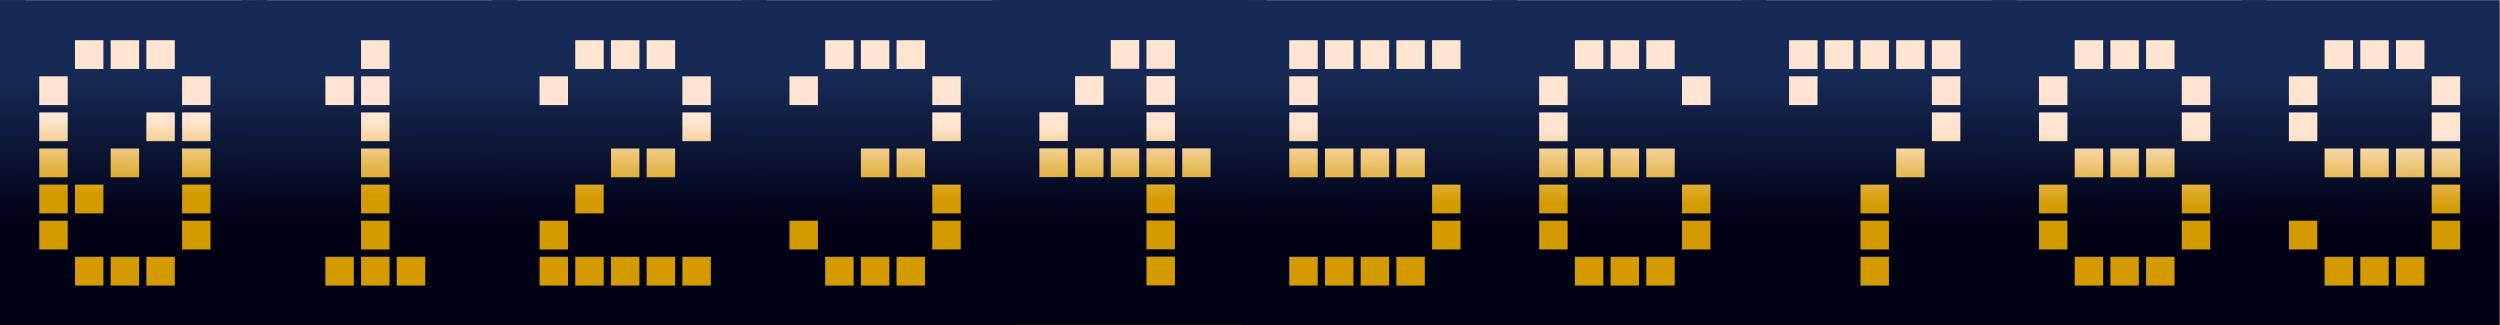 <?xml version="1.0" encoding="UTF-8" standalone="no"?><!DOCTYPE svg PUBLIC "-//W3C//DTD SVG 1.1//EN" "http://www.w3.org/Graphics/SVG/1.1/DTD/svg11.dtd"><svg width="100%" height="100%" viewBox="0 0 300 39" version="1.1" xmlns="http://www.w3.org/2000/svg" xmlns:xlink="http://www.w3.org/1999/xlink" xml:space="preserve" style="fill-rule:evenodd;clip-rule:evenodd;stroke-linejoin:round;stroke-miterlimit:1.414;"><rect id="Layer1" x="0" y="0.021" width="299.883" height="38.985" style="fill:url(#_Linear1);"/><rect x="29.075" y="0.021" width="2.999" height="38.985" style="fill:url(#_Linear2);"/><rect x="0" y="0.021" width="2.999" height="38.985" style="fill:url(#_Linear3);"/><rect x="59.063" y="0.021" width="2.999" height="38.985" style="fill:url(#_Linear4);"/><rect x="89.051" y="0.021" width="2.999" height="38.985" style="fill:url(#_Linear5);"/><rect x="119.04" y="0.021" width="2.999" height="38.985" style="fill:url(#_Linear6);"/><rect x="149.028" y="0.021" width="2.999" height="38.985" style="fill:url(#_Linear7);"/><rect x="179.016" y="0.021" width="2.999" height="38.985" style="fill:url(#_Linear8);"/><rect x="209.005" y="0.021" width="2.999" height="38.985" style="fill:url(#_Linear9);"/><rect x="238.993" y="0.021" width="2.999" height="38.985" style="fill:url(#_Linear10);"/><rect x="268.981" y="0.021" width="2.999" height="38.985" style="fill:url(#_Linear11);"/><path d="M12.409,34.268l0,-3.452l-3.413,0l0,3.452l3.413,0Zm4.284,0l0,-3.452l-3.414,0l0,3.452l3.414,0Zm4.284,0l0,-3.452l-3.413,0l0,3.452l3.413,0Zm-12.852,-4.332l0,-3.451l-3.414,0l0,3.451l3.414,0Zm17.137,0l0,-3.451l-3.414,0l0,3.451l3.414,0Zm-17.137,-4.331l0,-3.452l-3.414,0l0,3.452l3.414,0Zm4.284,0l0,-3.452l-3.413,0l0,3.452l3.413,0Zm12.853,0l0,-3.452l-3.414,0l0,3.452l3.414,0Zm-17.137,-4.332l0,-3.452l-3.414,0l0,3.452l3.414,0Zm8.568,0l0,-3.452l-3.414,0l0,3.452l3.414,0Zm8.569,0l0,-3.452l-3.414,0l0,3.452l3.414,0Zm-17.137,-4.332l0,-3.451l-3.414,0l0,3.451l3.414,0Zm12.852,0l0,-3.451l-3.413,0l0,3.451l3.413,0Zm4.285,0l0,-3.451l-3.414,0l0,3.451l3.414,0Zm-17.137,-4.331l0,-3.452l-3.414,0l0,3.452l3.414,0Zm17.137,0l0,-3.452l-3.414,0l0,3.452l3.414,0Zm-12.853,-4.332l0,-3.452l-3.413,0l0,3.452l3.413,0Zm4.284,0l0,-3.452l-3.414,0l0,3.452l3.414,0Zm4.284,0l0,-3.452l-3.413,0l0,3.452l3.413,0Zm-20.951,30.728l0,-38.985l29.988,0l0,38.985l-29.988,0l0,0Z" style="fill:url(#_Linear12);fill-rule:nonzero;"/><path d="M42.458,34.268l0,-3.452l-3.414,0l0,3.452l3.414,0Zm4.284,0l0,-3.452l-3.414,0l0,3.452l3.414,0Zm4.284,0l0,-3.452l-3.414,0l0,3.452l3.414,0Zm-4.284,-4.332l0,-3.451l-3.414,0l0,3.451l3.414,0Zm0,-4.331l0,-3.452l-3.414,0l0,3.452l3.414,0Zm0,-4.332l0,-3.452l-3.414,0l0,3.452l3.414,0Zm0,-4.332l0,-3.451l-3.414,0l0,3.451l3.414,0Zm-4.284,-4.331l0,-3.452l-3.414,0l0,3.452l3.414,0Zm4.284,0l0,-3.452l-3.414,0l0,3.452l3.414,0Zm0,-4.332l0,-3.452l-3.414,0l0,3.452l3.414,0Zm-16.668,30.728l0,-38.985l29.989,0l0,38.985l-29.989,0l0,0Z" style="fill:url(#_Linear13);fill-rule:nonzero;"/><path d="M68.162,34.268l0,-3.452l-3.414,0l0,3.452l3.414,0Zm4.284,0l0,-3.452l-3.414,0l0,3.452l3.414,0Zm4.284,0l0,-3.452l-3.414,0l0,3.452l3.414,0Zm4.284,0l0,-3.452l-3.413,0l0,3.452l3.413,0Zm4.284,0l0,-3.452l-3.414,0l0,3.452l3.414,0Zm-17.136,-4.332l0,-3.451l-3.414,0l0,3.451l3.414,0Zm4.284,-4.331l0,-3.452l-3.414,0l0,3.452l3.414,0Zm4.284,-4.332l0,-3.452l-3.414,0l0,3.452l3.414,0Zm4.284,0l0,-3.452l-3.413,0l0,3.452l3.413,0Zm4.284,-4.332l0,-3.451l-3.414,0l0,3.451l3.414,0Zm-17.136,-4.331l0,-3.452l-3.414,0l0,3.452l3.414,0Zm17.136,0l0,-3.452l-3.414,0l0,3.452l3.414,0Zm-12.852,-4.332l0,-3.452l-3.414,0l0,3.452l3.414,0Zm4.284,0l0,-3.452l-3.414,0l0,3.452l3.414,0Zm4.284,0l0,-3.452l-3.413,0l0,3.452l3.413,0Zm-20.951,30.728l0,-38.985l29.988,0l0,38.985l-29.988,0l0,0Z" style="fill:url(#_Linear14);fill-rule:nonzero;"/><path d="M102.434,34.268l0,-3.452l-3.413,0l0,3.452l3.413,0Zm4.285,0l0,-3.452l-3.414,0l0,3.452l3.414,0Zm4.284,0l0,-3.452l-3.414,0l0,3.452l3.414,0Zm-12.852,-4.332l0,-3.451l-3.415,0l0,3.451l3.415,0Zm17.136,0l0,-3.451l-3.414,0l0,3.451l3.414,0Zm0,-4.331l0,-3.452l-3.414,0l0,3.452l3.414,0Zm-8.568,-4.332l0,-3.452l-3.414,0l0,3.452l3.414,0Zm4.284,0l0,-3.452l-3.414,0l0,3.452l3.414,0Zm4.284,-4.332l0,-3.451l-3.414,0l0,3.451l3.414,0Zm-17.136,-4.331l0,-3.452l-3.415,0l0,3.452l3.415,0Zm17.136,0l0,-3.452l-3.414,0l0,3.452l3.414,0Zm-12.853,-4.332l0,-3.452l-3.413,0l0,3.452l3.413,0Zm4.285,0l0,-3.452l-3.414,0l0,3.452l3.414,0Zm4.284,0l0,-3.452l-3.414,0l0,3.452l3.414,0Zm-20.952,30.728l0,-38.985l29.988,0l0,38.985l-29.988,0l0,0Z" style="fill:url(#_Linear15);fill-rule:nonzero;"/><path d="M140.991,34.247l0,-3.452l-3.414,0l0,3.452l3.414,0Zm0,-4.332l0,-3.451l-3.414,0l0,3.451l3.414,0Zm0,-4.331l0,-3.452l-3.414,0l0,3.452l3.414,0Zm-12.852,-4.332l0,-3.452l-3.414,0l0,3.452l3.414,0Zm4.284,0l0,-3.452l-3.414,0l0,3.452l3.414,0Zm4.284,0l0,-3.452l-3.414,0l0,3.452l3.414,0Zm4.284,0l0,-3.452l-3.414,0l0,3.452l3.414,0Zm4.284,0l0,-3.452l-3.414,0l0,3.452l3.414,0Zm-17.136,-4.331l0,-3.452l-3.414,0l0,3.452l3.414,0Zm12.852,0l0,-3.452l-3.414,0l0,3.452l3.414,0Zm-8.568,-4.332l0,-3.452l-3.414,0l0,3.452l3.414,0Zm8.568,0l0,-3.452l-3.414,0l0,3.452l3.414,0Zm-4.284,-4.332l0,-3.452l-3.414,0l0,3.452l3.414,0Zm4.284,0l0,-3.452l-3.414,0l0,3.452l3.414,0Zm-20.952,30.728l0,-38.985l29.989,0l0,38.985l-29.989,0l0,0Z" style="fill:url(#_Linear16);fill-rule:nonzero;"/><path d="M158.127,34.268l0,-3.452l-3.414,0l0,3.452l3.414,0Zm4.284,0l0,-3.452l-3.414,0l0,3.452l3.414,0Zm4.284,0l0,-3.452l-3.414,0l0,3.452l3.414,0Zm4.284,0l0,-3.452l-3.413,0l0,3.452l3.413,0Zm4.284,-4.332l0,-3.451l-3.414,0l0,3.451l3.414,0Zm0,-4.331l0,-3.452l-3.414,0l0,3.452l3.414,0Zm-17.136,-4.332l0,-3.452l-3.414,0l0,3.452l3.414,0Zm4.284,0l0,-3.452l-3.414,0l0,3.452l3.414,0Zm4.284,0l0,-3.452l-3.414,0l0,3.452l3.414,0Zm4.284,0l0,-3.452l-3.413,0l0,3.452l3.413,0Zm-12.852,-4.332l0,-3.451l-3.414,0l0,3.451l3.414,0Zm0,-4.331l0,-3.452l-3.414,0l0,3.452l3.414,0Zm0,-4.332l0,-3.452l-3.414,0l0,3.452l3.414,0Zm4.284,0l0,-3.452l-3.414,0l0,3.452l3.414,0Zm4.284,0l0,-3.452l-3.414,0l0,3.452l3.414,0Zm4.284,0l0,-3.452l-3.413,0l0,3.452l3.413,0Zm4.284,0l0,-3.452l-3.414,0l0,3.452l3.414,0Zm-25.235,30.728l0,-38.985l29.988,0l0,38.985l-29.988,0Z" style="fill:url(#_Linear17);fill-rule:nonzero;"/><path d="M192.399,34.268l0,-3.452l-3.413,0l0,3.452l3.413,0Zm4.285,0l0,-3.452l-3.414,0l0,3.452l3.414,0Zm4.284,0l0,-3.452l-3.414,0l0,3.452l3.414,0Zm-12.853,-4.332l0,-3.451l-3.414,0l0,3.451l3.414,0Zm17.137,0l0,-3.451l-3.414,0l0,3.451l3.414,0Zm-17.137,-4.331l0,-3.452l-3.414,0l0,3.452l3.414,0Zm17.137,0l0,-3.452l-3.414,0l0,3.452l3.414,0Zm-17.137,-4.332l0,-3.452l-3.414,0l0,3.452l3.414,0Zm4.284,0l0,-3.452l-3.413,0l0,3.452l3.413,0Zm4.285,0l0,-3.452l-3.414,0l0,3.452l3.414,0Zm4.284,0l0,-3.452l-3.414,0l0,3.452l3.414,0Zm-12.853,-4.332l0,-3.451l-3.414,0l0,3.451l3.414,0Zm0,-4.331l0,-3.452l-3.414,0l0,3.452l3.414,0Zm17.137,0l0,-3.452l-3.414,0l0,3.452l3.414,0Zm-12.853,-4.332l0,-3.452l-3.413,0l0,3.452l3.413,0Zm4.285,0l0,-3.452l-3.414,0l0,3.452l3.414,0Zm4.284,0l0,-3.452l-3.414,0l0,3.452l3.414,0Zm-20.952,30.728l0,-38.985l29.988,0l0,38.985l-29.988,0l0,0Z" style="fill:url(#_Linear18);fill-rule:nonzero;"/><path d="M226.672,34.268l0,-3.452l-3.414,0l0,3.452l3.414,0Zm0,-4.332l0,-3.451l-3.414,0l0,3.451l3.414,0Zm0,-4.331l0,-3.452l-3.414,0l0,3.452l3.414,0Zm4.284,-4.332l0,-3.452l-3.414,0l0,3.452l3.414,0Zm4.284,-4.332l0,-3.451l-3.414,0l0,3.451l3.414,0Zm-17.136,-4.331l0,-3.452l-3.414,0l0,3.452l3.414,0Zm17.136,0l0,-3.452l-3.414,0l0,3.452l3.414,0Zm-17.136,-4.332l0,-3.452l-3.414,0l0,3.452l3.414,0Zm4.284,0l0,-3.452l-3.414,0l0,3.452l3.414,0Zm4.284,0l0,-3.452l-3.414,0l0,3.452l3.414,0Zm4.284,0l0,-3.452l-3.414,0l0,3.452l3.414,0Zm4.284,0l0,-3.452l-3.414,0l0,3.452l3.414,0Zm-25.236,30.728l0,-38.985l29.989,0l0,38.985l-29.989,0Z" style="fill:url(#_Linear19);fill-rule:nonzero;"/><path d="M252.376,34.268l0,-3.452l-3.414,0l0,3.452l3.414,0Zm4.284,0l0,-3.452l-3.414,0l0,3.452l3.414,0Zm4.284,0l0,-3.452l-3.413,0l0,3.452l3.413,0Zm-12.852,-4.332l0,-3.451l-3.414,0l0,3.451l3.414,0Zm17.136,0l0,-3.451l-3.414,0l0,3.451l3.414,0Zm-17.136,-4.331l0,-3.452l-3.414,0l0,3.452l3.414,0Zm17.136,0l0,-3.452l-3.414,0l0,3.452l3.414,0Zm-12.852,-4.332l0,-3.452l-3.414,0l0,3.452l3.414,0Zm4.284,0l0,-3.452l-3.414,0l0,3.452l3.414,0Zm4.284,0l0,-3.452l-3.413,0l0,3.452l3.413,0Zm-12.852,-4.332l0,-3.451l-3.414,0l0,3.451l3.414,0Zm17.136,0l0,-3.451l-3.414,0l0,3.451l3.414,0Zm-17.136,-4.331l0,-3.452l-3.414,0l0,3.452l3.414,0Zm17.136,0l0,-3.452l-3.414,0l0,3.452l3.414,0Zm-12.852,-4.332l0,-3.452l-3.414,0l0,3.452l3.414,0Zm4.284,0l0,-3.452l-3.414,0l0,3.452l3.414,0Zm4.284,0l0,-3.452l-3.413,0l0,3.452l3.413,0Zm-20.951,30.728l0,-38.985l29.988,0l0,38.985l-29.988,0l0,0Z" style="fill:url(#_Linear20);fill-rule:nonzero;"/><path d="M282.364,34.268l0,-3.452l-3.413,0l0,3.452l3.413,0Zm4.285,0l0,-3.452l-3.414,0l0,3.452l3.414,0Zm4.284,0l0,-3.452l-3.414,0l0,3.452l3.414,0Zm-12.853,-4.332l0,-3.451l-3.414,0l0,3.451l3.414,0Zm17.137,0l0,-3.451l-3.414,0l0,3.451l3.414,0Zm0,-4.331l0,-3.452l-3.414,0l0,3.452l3.414,0Zm-12.853,-4.332l0,-3.452l-3.413,0l0,3.452l3.413,0Zm4.285,0l0,-3.452l-3.414,0l0,3.452l3.414,0Zm4.284,0l0,-3.452l-3.414,0l0,3.452l3.414,0Zm4.284,0l0,-3.452l-3.414,0l0,3.452l3.414,0Zm-17.137,-4.332l0,-3.451l-3.414,0l0,3.451l3.414,0Zm17.137,0l0,-3.451l-3.414,0l0,3.451l3.414,0Zm-17.137,-4.331l0,-3.452l-3.414,0l0,3.452l3.414,0Zm17.137,0l0,-3.452l-3.414,0l0,3.452l3.414,0Zm-12.853,-4.332l0,-3.452l-3.413,0l0,3.452l3.413,0Zm4.285,0l0,-3.452l-3.414,0l0,3.452l3.414,0Zm4.284,0l0,-3.452l-3.414,0l0,3.452l3.414,0Zm-20.952,30.728l0,-38.985l29.988,0l0,38.985l-29.988,0l0,0Z" style="fill:url(#_Linear21);fill-rule:nonzero;"/><defs><linearGradient id="_Linear1" x1="0" y1="0" x2="1" y2="0" gradientUnits="userSpaceOnUse" gradientTransform="matrix(-0.058,8.783,-8.783,-0.058,146.058,15.284)"><stop offset="0%" style="stop-color:#ffe5d1;stop-opacity:1"/><stop offset="100%" style="stop-color:#d49b00;stop-opacity:1"/></linearGradient><linearGradient id="_Linear2" x1="0" y1="0" x2="1" y2="0" gradientUnits="userSpaceOnUse" gradientTransform="matrix(0.009,17.621,-1.733,0.095,30.775,9.102)"><stop offset="0%" style="stop-color:#172a55;stop-opacity:1"/><stop offset="100%" style="stop-color:#010116;stop-opacity:1"/></linearGradient><linearGradient id="_Linear3" x1="0" y1="0" x2="1" y2="0" gradientUnits="userSpaceOnUse" gradientTransform="matrix(0.009,17.621,-1.733,0.095,1.7,9.102)"><stop offset="0%" style="stop-color:#172a55;stop-opacity:1"/><stop offset="100%" style="stop-color:#010116;stop-opacity:1"/></linearGradient><linearGradient id="_Linear4" x1="0" y1="0" x2="1" y2="0" gradientUnits="userSpaceOnUse" gradientTransform="matrix(0.009,17.621,-1.733,0.095,60.764,9.102)"><stop offset="0%" style="stop-color:#172a55;stop-opacity:1"/><stop offset="100%" style="stop-color:#010116;stop-opacity:1"/></linearGradient><linearGradient id="_Linear5" x1="0" y1="0" x2="1" y2="0" gradientUnits="userSpaceOnUse" gradientTransform="matrix(0.009,17.621,-1.733,0.095,90.752,9.102)"><stop offset="0%" style="stop-color:#172a55;stop-opacity:1"/><stop offset="100%" style="stop-color:#010116;stop-opacity:1"/></linearGradient><linearGradient id="_Linear6" x1="0" y1="0" x2="1" y2="0" gradientUnits="userSpaceOnUse" gradientTransform="matrix(0.009,17.621,-1.733,0.095,120.74,9.102)"><stop offset="0%" style="stop-color:#172a55;stop-opacity:1"/><stop offset="100%" style="stop-color:#010116;stop-opacity:1"/></linearGradient><linearGradient id="_Linear7" x1="0" y1="0" x2="1" y2="0" gradientUnits="userSpaceOnUse" gradientTransform="matrix(0.009,17.621,-1.733,0.095,150.728,9.102)"><stop offset="0%" style="stop-color:#172a55;stop-opacity:1"/><stop offset="100%" style="stop-color:#010116;stop-opacity:1"/></linearGradient><linearGradient id="_Linear8" x1="0" y1="0" x2="1" y2="0" gradientUnits="userSpaceOnUse" gradientTransform="matrix(0.009,17.621,-1.733,0.095,180.717,9.102)"><stop offset="0%" style="stop-color:#172a55;stop-opacity:1"/><stop offset="100%" style="stop-color:#010116;stop-opacity:1"/></linearGradient><linearGradient id="_Linear9" x1="0" y1="0" x2="1" y2="0" gradientUnits="userSpaceOnUse" gradientTransform="matrix(0.009,17.621,-1.733,0.095,210.705,9.102)"><stop offset="0%" style="stop-color:#172a55;stop-opacity:1"/><stop offset="100%" style="stop-color:#010116;stop-opacity:1"/></linearGradient><linearGradient id="_Linear10" x1="0" y1="0" x2="1" y2="0" gradientUnits="userSpaceOnUse" gradientTransform="matrix(0.009,17.621,-1.733,0.095,240.693,9.102)"><stop offset="0%" style="stop-color:#172a55;stop-opacity:1"/><stop offset="100%" style="stop-color:#010116;stop-opacity:1"/></linearGradient><linearGradient id="_Linear11" x1="0" y1="0" x2="1" y2="0" gradientUnits="userSpaceOnUse" gradientTransform="matrix(0.009,17.621,-1.733,0.095,270.682,9.102)"><stop offset="0%" style="stop-color:#172a55;stop-opacity:1"/><stop offset="100%" style="stop-color:#010116;stop-opacity:1"/></linearGradient><linearGradient id="_Linear12" x1="0" y1="0" x2="1" y2="0" gradientUnits="userSpaceOnUse" gradientTransform="matrix(0.094,17.621,-17.331,0.095,17.032,9.102)"><stop offset="0%" style="stop-color:#172a55;stop-opacity:1"/><stop offset="100%" style="stop-color:#010116;stop-opacity:1"/></linearGradient><linearGradient id="_Linear13" x1="0" y1="0" x2="1" y2="0" gradientUnits="userSpaceOnUse" gradientTransform="matrix(0.094,17.621,-17.331,0.095,47.081,9.102)"><stop offset="0%" style="stop-color:#172a55;stop-opacity:1"/><stop offset="100%" style="stop-color:#010116;stop-opacity:1"/></linearGradient><linearGradient id="_Linear14" x1="0" y1="0" x2="1" y2="0" gradientUnits="userSpaceOnUse" gradientTransform="matrix(0.094,17.621,-17.331,0.095,77.069,9.102)"><stop offset="0%" style="stop-color:#172a55;stop-opacity:1"/><stop offset="100%" style="stop-color:#010116;stop-opacity:1"/></linearGradient><linearGradient id="_Linear15" x1="0" y1="0" x2="1" y2="0" gradientUnits="userSpaceOnUse" gradientTransform="matrix(0.094,17.621,-17.331,0.095,107.057,9.102)"><stop offset="0%" style="stop-color:#172a55;stop-opacity:1"/><stop offset="100%" style="stop-color:#010116;stop-opacity:1"/></linearGradient><linearGradient id="_Linear16" x1="0" y1="0" x2="1" y2="0" gradientUnits="userSpaceOnUse" gradientTransform="matrix(0.094,17.621,-17.331,0.095,137.046,9.081)"><stop offset="0%" style="stop-color:#172a55;stop-opacity:1"/><stop offset="100%" style="stop-color:#010116;stop-opacity:1"/></linearGradient><linearGradient id="_Linear17" x1="0" y1="0" x2="1" y2="0" gradientUnits="userSpaceOnUse" gradientTransform="matrix(0.094,17.621,-17.331,0.095,167.034,9.102)"><stop offset="0%" style="stop-color:#172a55;stop-opacity:1"/><stop offset="100%" style="stop-color:#010116;stop-opacity:1"/></linearGradient><linearGradient id="_Linear18" x1="0" y1="0" x2="1" y2="0" gradientUnits="userSpaceOnUse" gradientTransform="matrix(0.094,17.621,-17.331,0.095,197.022,9.102)"><stop offset="0%" style="stop-color:#172a55;stop-opacity:1"/><stop offset="100%" style="stop-color:#010116;stop-opacity:1"/></linearGradient><linearGradient id="_Linear19" x1="0" y1="0" x2="1" y2="0" gradientUnits="userSpaceOnUse" gradientTransform="matrix(0.094,17.621,-17.331,0.095,227.011,9.102)"><stop offset="0%" style="stop-color:#172a55;stop-opacity:1"/><stop offset="100%" style="stop-color:#010116;stop-opacity:1"/></linearGradient><linearGradient id="_Linear20" x1="0" y1="0" x2="1" y2="0" gradientUnits="userSpaceOnUse" gradientTransform="matrix(0.094,17.621,-17.331,0.095,256.999,9.102)"><stop offset="0%" style="stop-color:#172a55;stop-opacity:1"/><stop offset="100%" style="stop-color:#010116;stop-opacity:1"/></linearGradient><linearGradient id="_Linear21" x1="0" y1="0" x2="1" y2="0" gradientUnits="userSpaceOnUse" gradientTransform="matrix(0.094,17.621,-17.331,0.095,286.987,9.102)"><stop offset="0%" style="stop-color:#172a55;stop-opacity:1"/><stop offset="100%" style="stop-color:#010116;stop-opacity:1"/></linearGradient></defs></svg>